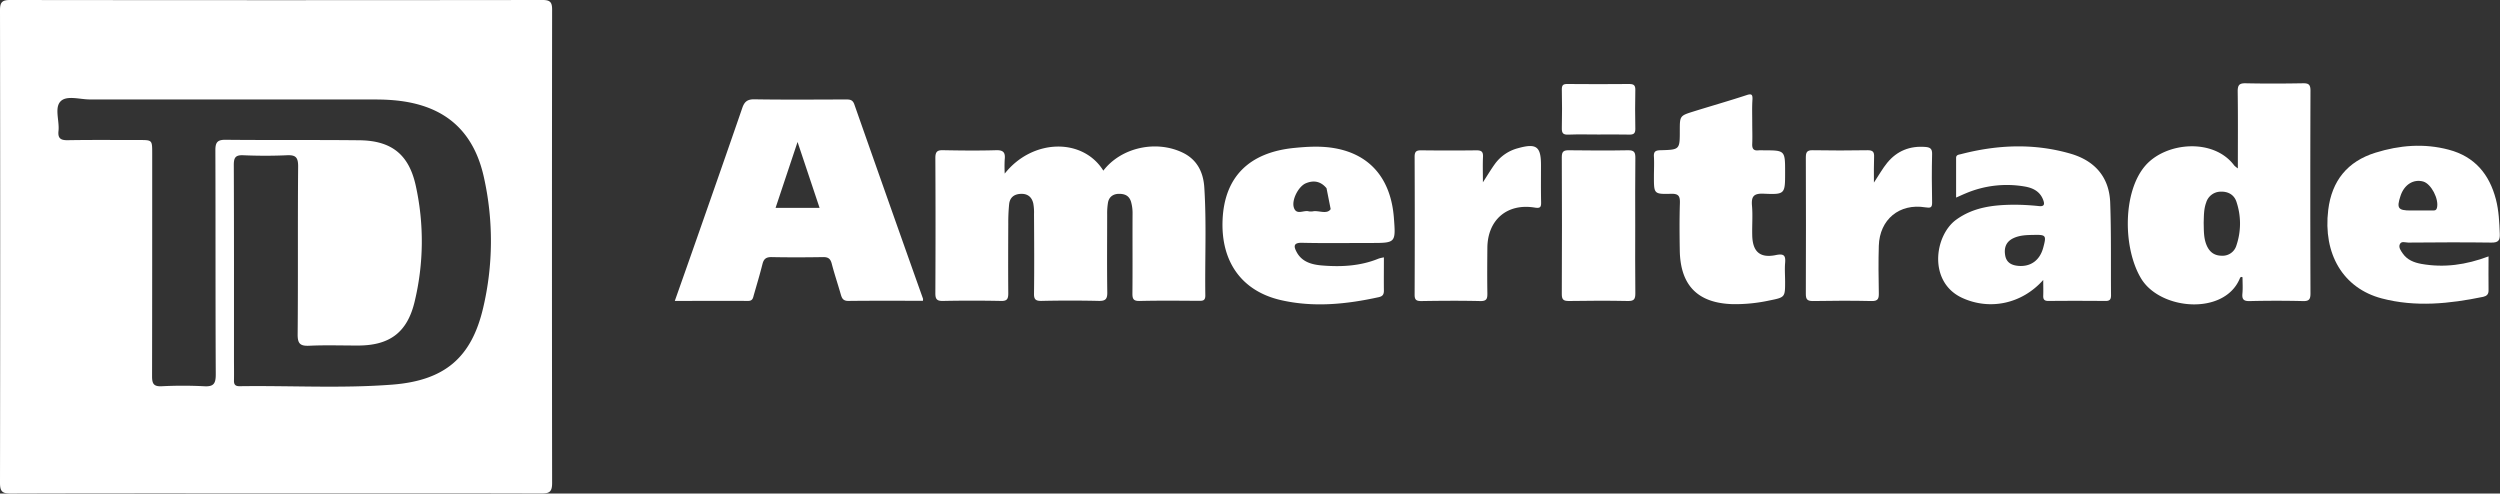 <svg xmlns="http://www.w3.org/2000/svg" viewBox="0 0 1292.85 255.22"><rect x="0" y="0" width="1292.85" height="255.22" fill="#333333" stroke="none"/><defs><style>.cls-1{fill:#fff;}</style></defs><title>ameritrade</title><g id="Capa_2" data-name="Capa 2"><g id="Capa_1-2" data-name="Capa 1"><path class="cls-1" d="M142.9,255.12c-45.8,0-91.61-.07-137.42.1C1,255.24,0,254,0,249.61Q.2,127.47,0,5.33C0,1.19,1.06,0,5.25,0Q142.92.18,280.6,0c4,0,4.93,1.23,4.92,5.06q-.16,122.4,0,244.79c0,4.71-1.59,5.36-5.7,5.35C234.19,255.07,188.55,255.12,142.9,255.12Zm-24-203.69c-24.16,0-48.31,0-72.47,0-5.13,0-11.82-2.2-15,.88-3.43,3.33-.61,10.14-1.18,15.38-.41,3.79,1.07,4.88,4.77,4.81,12.33-.2,24.66-.09,37-.09,6.68,0,6.69,0,6.69,6.81,0,38.47,0,76.94-.07,115.4,0,3.8.85,5.31,4.94,5.13a214.86,214.86,0,0,1,22,0c4.94.29,6-1.4,6-6.14-.2-38.64-.06-77.27-.2-115.91,0-4,1-5.45,5.22-5.41,23.15.23,46.31,0,69.46.25C202.5,72.77,211.47,79.92,215,96a133.37,133.37,0,0,1-.56,59.92c-3.81,16.07-13,22.78-29.4,22.77-8.33,0-16.67-.28-25,.1-4.7.22-6.16-.94-6.11-5.92.26-29,0-57.95.25-86.93,0-4.75-1.45-5.86-5.89-5.65-7.48.34-15,.32-22.48,0-4.11-.19-4.91,1.31-4.9,5.1.14,33.31.09,66.61.09,99.92,0,3.83.07,7.66,0,11.49-.06,2.15.8,2.95,2.92,2.92,26.31-.38,52.69,1.22,78.93-.81,27.15-2.11,41-14,47-39.65a151,151,0,0,0,.44-67.37C246.55,74.7,237.5,61.29,220,55.18c-8.45-2.94-17.22-3.73-26.08-3.73Q156.41,51.41,118.93,51.43Z"/><path class="cls-1" d="M519.58,89.78c14.36-18.15,40.37-18.6,51-1.53,9.23-12.06,27.45-16,41.27-9.2,7.45,3.7,10.45,10.3,10.94,17.84,1.19,18.62.26,37.29.53,55.94,0,2.77-1.43,2.75-3.46,2.74-10.16-.06-20.33-.18-30.48.07-3.29.08-3.79-1.12-3.76-4,.13-13.66,0-27.31.07-41a21.31,21.31,0,0,0-.82-6.4c-1-3.12-3.26-4-6.15-4s-5.17,1.43-5.73,4.51a33.88,33.88,0,0,0-.43,6c0,13.49-.14,27,.06,40.47.06,3.56-1.05,4.47-4.5,4.39q-14.73-.33-29.48,0c-3.09.06-4-.8-3.91-3.9.17-13.65.08-27.31,0-41a25.42,25.42,0,0,0-.37-5.46c-.74-3.33-2.9-5.14-6.43-5s-5.71,1.89-6.07,5.38a97.42,97.42,0,0,0-.44,10c-.05,12-.1,24,0,36,0,2.93-.58,4.1-3.82,4q-15-.31-30,0c-3.15.06-3.9-1-3.89-4q.18-35,0-69.95c0-3.48,1.21-4.11,4.31-4,9,.17,18,.27,27,0,4-.14,4.95,1.3,4.55,4.86A70.13,70.13,0,0,0,519.58,89.78Z"/><path class="cls-1" d="M477.28,155.55c-13,0-25.78-.08-38.59.07-2.72,0-3.32-1.41-3.91-3.46-1.51-5.27-3.27-10.48-4.65-15.79-.66-2.56-1.83-3.46-4.48-3.41-8.83.14-17.66.18-26.49,0-2.87-.07-4.17.85-4.85,3.57-1.33,5.31-2.91,10.57-4.43,15.85-.44,1.52-.53,3.25-3,3.24-12.45-.08-24.9,0-37.91,0,4-11.33,7.81-22.11,11.59-32.9,7.79-22.26,15.61-44.52,23.28-66.82,1.12-3.27,2.6-4.6,6.33-4.54,15.65.26,31.32.11,47,.08,2,0,3.71-.1,4.63,2.5q17.67,50.33,35.54,100.57A5.29,5.29,0,0,1,477.28,155.55Zm-53.45-48.07L412.45,73.42c-4.11,12.31-7.7,23.08-11.36,34.06Z"/><path class="cls-1" d="M1157.28,87.09c0-13.92.11-26.89-.08-39.85,0-3.31.88-4.24,4.17-4.17,9.82.21,19.65.17,29.47,0,2.88-.05,4,.5,4,3.77q-.18,52.43,0,104.86c0,3-.64,4.08-3.85,4q-13.73-.33-27.46,0c-3.08.08-4.18-.73-3.89-3.85.27-2.8.06-5.65.06-8.44-.94-.54-1.25.23-1.46.73-8,19-40.92,16.34-50.91,0-9.46-15.51-9.74-44.76,2.09-58.45,10.61-12.26,35.38-14.42,46-.1A14.36,14.36,0,0,0,1157.28,87.09Zm-17.67,28.09c.11,3.82-.06,7.68,1.39,11.33s3.92,5.69,7.93,5.73a7.44,7.44,0,0,0,7.62-5.35,35.24,35.24,0,0,0,0-22.55c-1.23-3.72-4.43-5.39-8.24-5.22a7.88,7.88,0,0,0-7.43,5.7C1139.63,108.19,1139.74,111.69,1139.61,115.18Z"/><path class="cls-1" d="M1056.64,144.78c-11.08,12.46-27.63,15.75-41.76,9.34-17.83-8.08-14.61-32.24-3.27-40.49,9-6.53,19.32-7.68,29.92-7.76a124.77,124.77,0,0,1,13,.72c2.67.25,2.84-1,2.19-2.91-1.53-4.45-5.08-6.4-9.41-7.18a54.35,54.35,0,0,0-30.82,3.52c-1.37.56-2.71,1.19-4.91,2.16,0-7.17,0-13.86,0-20.55,0-1.61,1.46-1.65,2.52-1.92,18.87-4.9,37.83-5.7,56.68-.23,12.47,3.62,20,12.07,20.49,25.25.58,16,.28,32,.43,48,0,2.14-.69,2.93-2.87,2.91-9.83-.08-19.66-.11-29.49,0-2.36,0-2.79-1-2.69-3C1056.73,150.37,1056.64,148.09,1056.64,144.78Zm-5.15-23.29c-3.49.05-7,.15-10.23,1.66-3.94,1.83-5,5.09-4.27,9.08.71,3.7,3.43,5,6.88,5.27,6.34.5,11-2.91,12.75-9.37S1058.12,121.33,1051.49,121.49Z"/><path class="cls-1" d="M1286.93,132.59c0,6.22-.09,11.86,0,17.5.06,2.15-1,3-2.76,3.41-17.43,3.6-35,5.42-52.45.83-20-5.26-30.48-23-27.7-45.79,1.84-15.06,9.94-25.08,24.46-29.59,12.44-3.87,25.08-4.92,37.86-1.54,13.43,3.55,21,12.66,24.4,25.7,1.5,5.82,1.77,11.82,2,17.82.15,3.42-.78,4.57-4.37,4.52-14.32-.2-28.64-.12-43,0-1.49,0-3.62-1-4.39,1-.6,1.61.59,3.19,1.52,4.56,2.33,3.4,5.89,4.78,9.72,5.47C1264,138.55,1275.19,137,1286.93,132.59Zm-36.83-23.76c2.5,0,5,0,7.48,0,1.05,0,2.25.32,2.68-1.4,1.09-4.48-3-12.42-7.15-13.56-5.06-1.38-9.81,1.63-11.71,7.43-2.1,6.37-1.29,7.55,5.22,7.56Z"/><path class="cls-1" d="M715.67,133.1c0,5.92-.07,11.56,0,17.2,0,2-.67,2.94-2.69,3.38-16.74,3.68-33.61,5.38-50.49,1.54-20.34-4.64-31.17-19.88-30.24-41.53.94-22.12,13.65-34.87,37.05-37.19,7.14-.71,14.3-1.09,21.39.23,18.07,3.36,28.58,15.93,30.14,35.82,1,13.1,1,13.1-12.05,13.1-11.82,0-23.65.19-35.47-.09-4.59-.11-4.24,2-2.8,4.71,2.72,5.19,7.82,6.55,13,7,10,.84,20,.35,29.44-3.54A17.33,17.33,0,0,1,715.67,133.1ZM686,97.34c-2.93-3.56-6.58-4.29-10.72-2.55-3.76,1.58-7.52,8.68-6.13,12.68s5.17,1,7.74,1.84a8.16,8.16,0,0,0,2,0c2.81-.68,7.36,1.78,9.25-1.18"/><path class="cls-1" d="M906.15,63.31c0,3.66.15,7.33,0,11-.13,2.57.65,3.76,3.33,3.43a18.8,18.8,0,0,1,2.49,0c11.19,0,11.19,0,11.18,11.43,0,11.15,0,11.49-11,11-5.25-.24-6.55,1.4-6.12,6.3s0,10,.12,15c.12,8.63,3.92,12.15,12.25,10.43,4.4-.91,5.07.43,4.75,4.22-.26,3.14,0,6.32,0,9.48,0,8.16,0,8.16-8.22,9.81a83.55,83.55,0,0,1-18.84,1.88c-18.1-.51-27.12-9.66-27.41-27.8-.13-8.15-.2-16.31.06-24.46.11-3.6-.66-4.92-4.59-4.81-8.83.24-8.83,0-8.84-8.73,0-3.5.2-7,0-10.48-.2-2.79,1-3.26,3.45-3.32,9.94-.26,9.94-.34,9.93-10.2,0-7.6,0-7.63,7.35-9.92,9-2.8,18.14-5.41,27.13-8.36,2.56-.85,3.2-.45,3.1,2.17C906,55.32,906.15,59.32,906.15,63.31Z"/><path class="cls-1" d="M969.08,94.42c2.71-4.08,4.52-7.36,6.85-10.21C981,78,987.74,75.32,995.79,76c2.25.19,3.45.85,3.38,3.6-.21,8.31-.18,16.63,0,25,.06,2.93-.89,3-3.49,2.63-13.41-2.2-23.66,6.25-24.07,19.87-.25,8.14-.15,16.3,0,24.45.05,2.77-.31,4.21-3.7,4.13-10.15-.23-20.31-.18-30.46,0-2.94,0-3.59-1-3.58-3.74q.13-35.19,0-70.37c0-2.61.41-3.94,3.49-3.88,9.48.18,19,.16,28.46,0,2.68,0,3.46.87,3.35,3.42C969,85.13,969.08,89.21,969.08,94.42Z"/><path class="cls-1" d="M766.87,94.28c2.47-3.8,4.25-6.81,6.29-9.61a21.4,21.4,0,0,1,11.75-8c9.65-2.71,12-.93,12,8.76,0,6.32-.08,12.65.06,19,.06,2.52-.28,3.42-3.25,2.93-14.29-2.37-24.42,6.31-24.54,20.79-.07,7.82-.13,15.64,0,23.46.05,2.81-.31,4.16-3.7,4.08-10.15-.24-20.31-.16-30.46,0-2.53,0-3.47-.56-3.46-3.29q.15-35.7,0-71.39c0-2.78,1.05-3.3,3.52-3.27,9.49.11,19,.13,28.47,0,2.64,0,3.49.78,3.37,3.39C766.73,85.15,766.87,89.28,766.87,94.28Z"/><path class="cls-1" d="M845.64,116.66c0,11.65-.09,23.31.06,35,0,3-.63,4.07-3.84,4-10.15-.21-20.32-.17-30.47,0-2.74,0-3.73-.61-3.72-3.53q.17-35.46,0-70.93c0-3,1.12-3.53,3.79-3.49,10.16.13,20.32.19,30.47,0,3.3-.07,3.81,1.2,3.78,4.07C845.56,93.35,845.64,105,845.64,116.66Z"/><path class="cls-1" d="M826.51,69.56c-5.16,0-10.34-.15-15.49.06-2.7.11-3.4-.8-3.34-3.38.16-6.66.14-13.33,0-20,0-2.2.66-2.82,2.83-2.8q16,.15,32,0c2.35,0,3.23.63,3.18,3.08q-.21,10,0,20c.05,2.43-.8,3.15-3.17,3.08C837.18,69.46,831.84,69.57,826.51,69.56Z"/></g></g></svg>